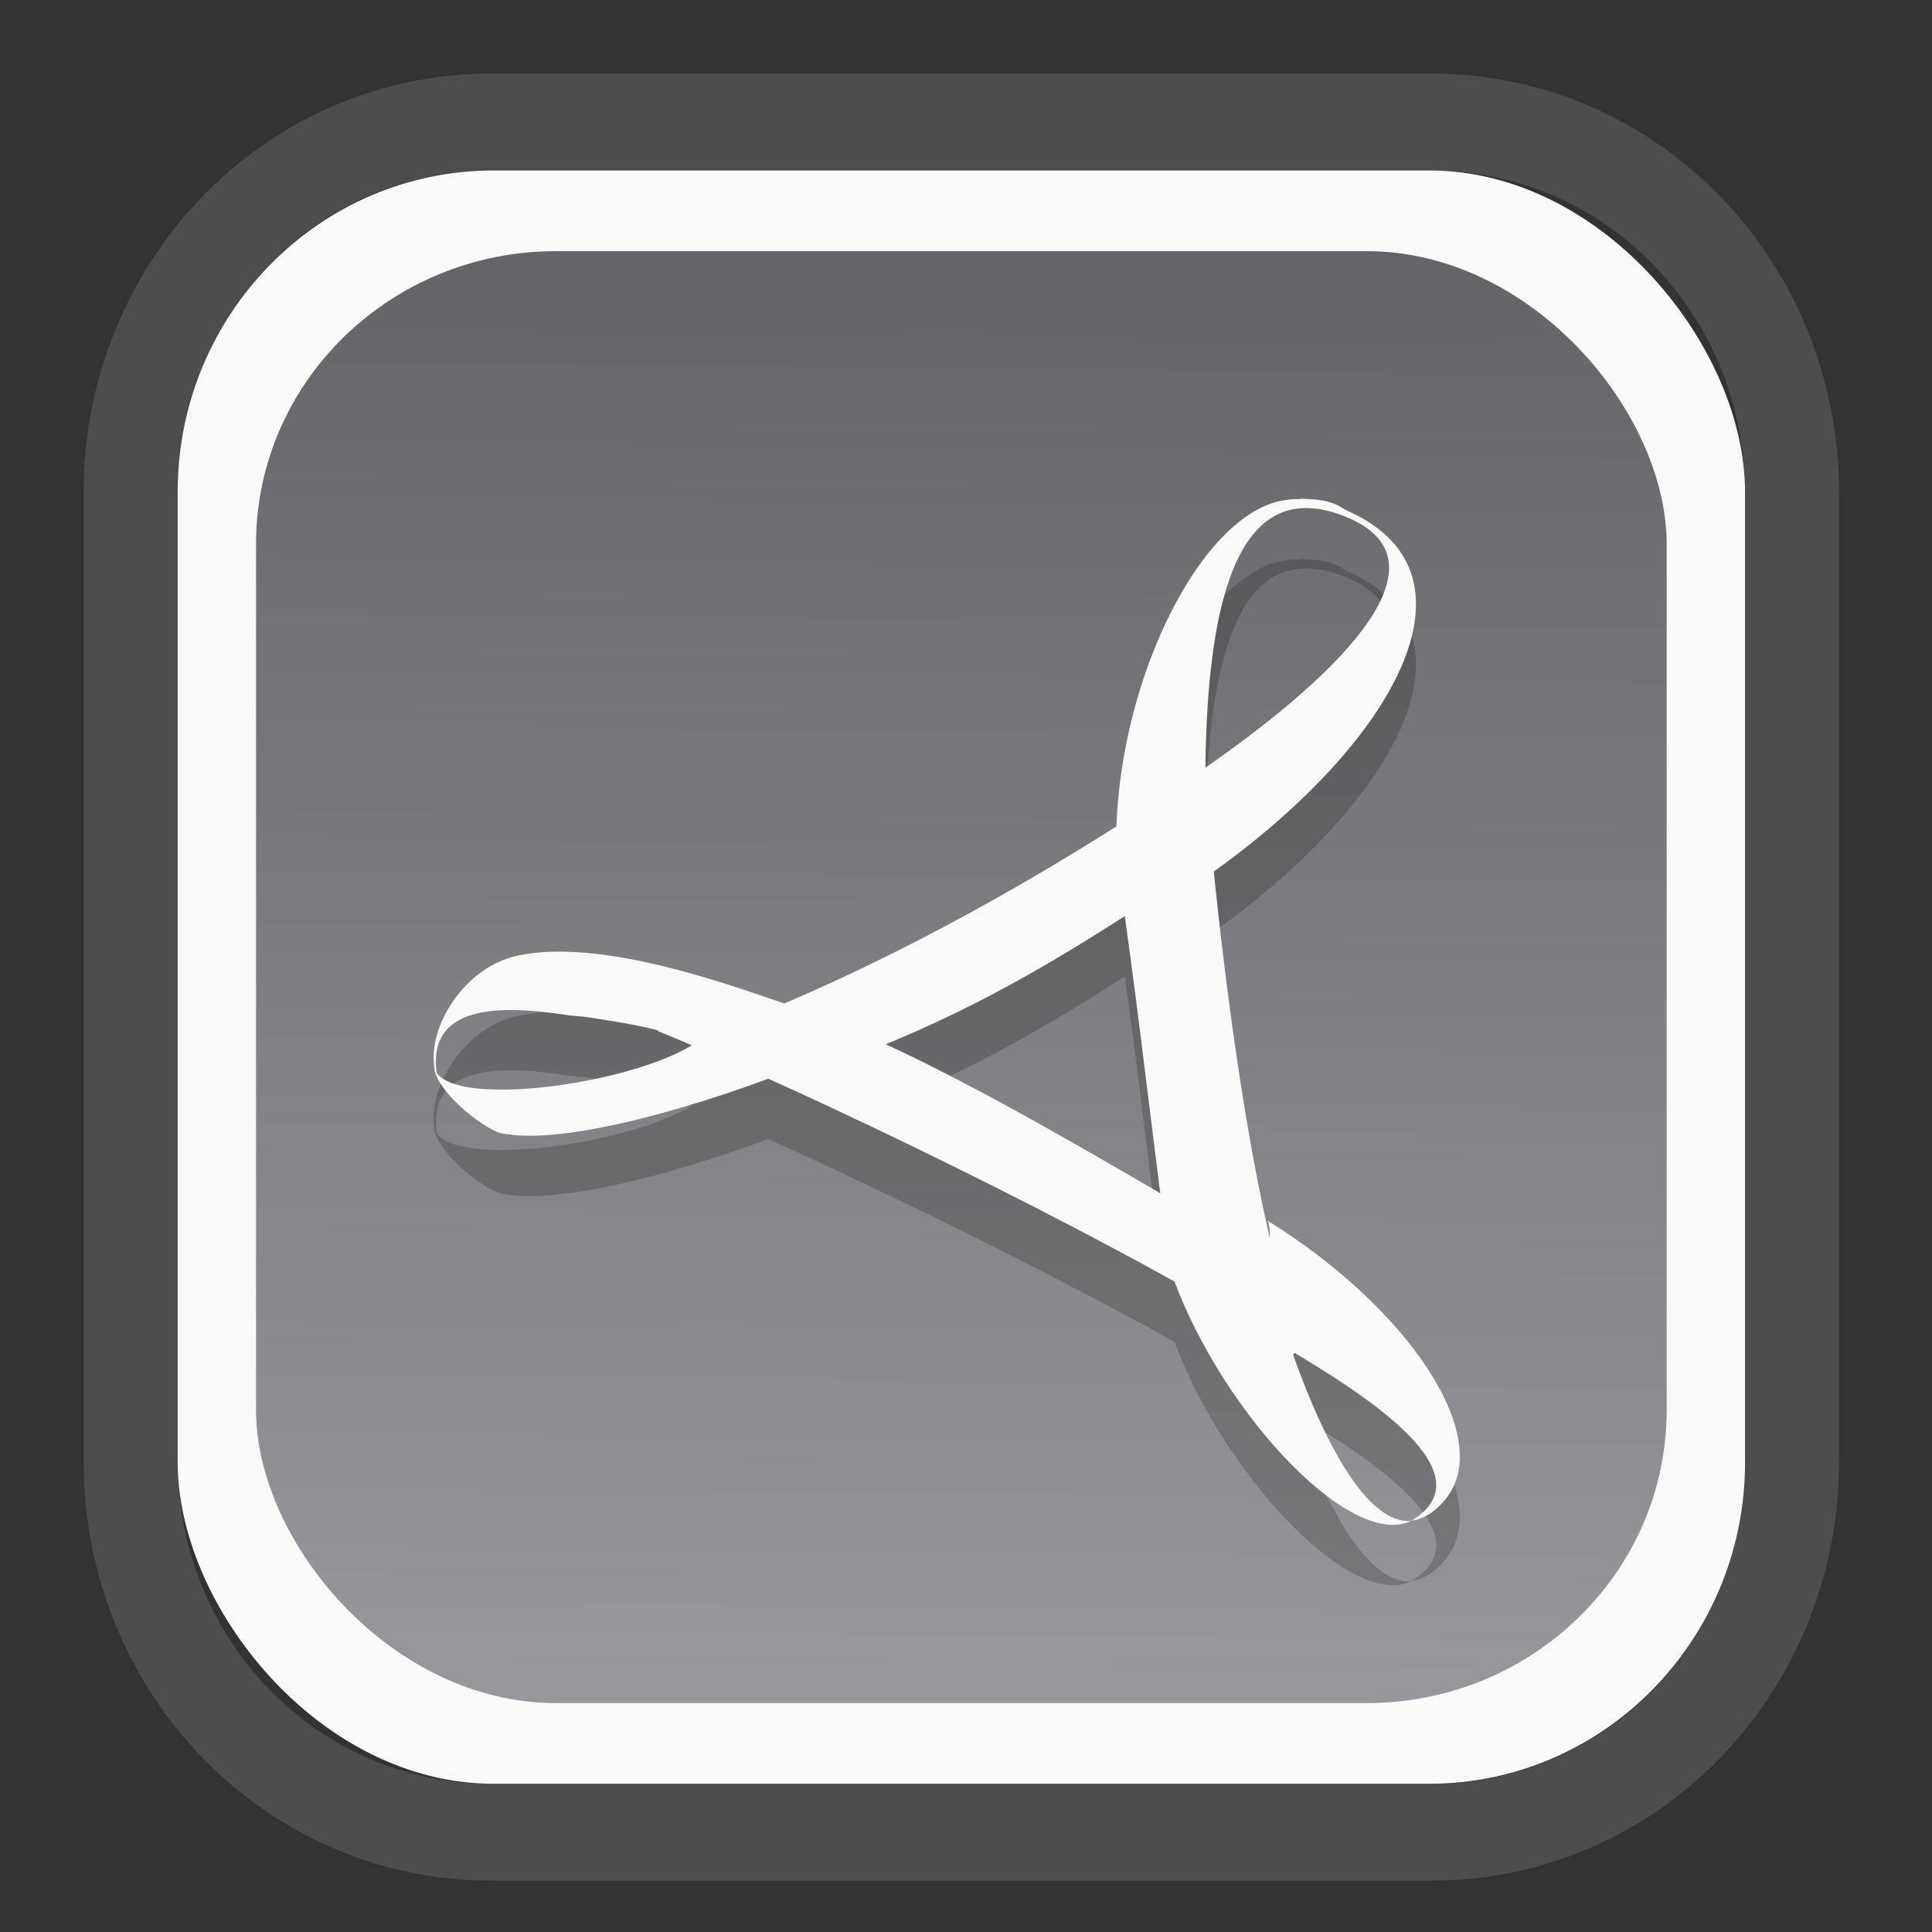 <?xml version="1.0" encoding="UTF-8" standalone="no"?>
<svg
   width="64"
   height="64"
   version="1.1"
   id="svg73"
   sodipodi:docname="system-software-install.svg"
   inkscape:version="1.3.2 (091e20ef0f, 2023-11-25)"
   xmlns:inkscape="http://www.inkscape.org/namespaces/inkscape"
   xmlns:sodipodi="http://sodipodi.sourceforge.net/DTD/sodipodi-0.dtd"
   xmlns:xlink="http://www.w3.org/1999/xlink"
   xmlns="http://www.w3.org/2000/svg"
   xmlns:svg="http://www.w3.org/2000/svg"
   xmlns:rdf="http://www.w3.org/1999/02/22-rdf-syntax-ns#"
   xmlns:cc="http://creativecommons.org/ns#"
   xmlns:dc="http://purl.org/dc/elements/1.1/">
  <rect width="100%" height="100%" fill="#333333" stroke="none"/>
  <sodipodi:namedview
     pagecolor="#f5f7fa"
     bordercolor="#666666"
     borderopacity="1"
     objecttolerance="10"
     gridtolerance="10"
     guidetolerance="10"
     inkscape:pageopacity="0"
     inkscape:pageshadow="2"
     inkscape:window-width="1377"
     inkscape:window-height="886"
     id="namedview75"
     showgrid="false"
     inkscape:zoom="6.2890624"
     inkscape:cx="30.211181"
     inkscape:cy="28.223603"
     inkscape:window-x="55"
     inkscape:window-y="98"
     inkscape:window-maximized="0"
     inkscape:current-layer="g877"
     inkscape:document-rotation="0"
     inkscape:pagecheckerboard="0"
     inkscape:showpageshadow="2"
     inkscape:deskcolor="#d1d1d1" />
  <defs
     id="defs29">
    <linearGradient
       id="linearGradient5"
       inkscape:collect="always">
      <stop
         style="stop-color:#656468;stop-opacity:1;"
         offset="0"
         id="stop5" />
      <stop
         style="stop-color:#98979b;stop-opacity:1;"
         offset="1"
         id="stop6" />
    </linearGradient>
    <inkscape:path-effect
       effect="powerclip"
       id="path-effect1980"
       is_visible="true"
       lpeversion="1"
       inverse="true"
       flatten="false"
       hide_clip="false"
       message="Use fill-rule evenodd on &lt;b&gt;fill and stroke&lt;/b&gt; dialog if no flatten result after convert clip to paths." />
    <clipPath
       clipPathUnits="userSpaceOnUse"
       id="clipPath1976">
      <rect
         x="9.678"
         y="9.925"
         width="43.343"
         height="44.613"
         rx="8.669"
         ry="8.923"
         fill="url(#linearGradient862)"
         stroke-width="2.968"
         id="rect1978"
         style="display:none;fill:#333333;fill-opacity:1"
         d="m 18.347,9.925 h 26.005 c 4.803,0 8.669,3.98 8.669,8.923 v 26.767 c 0,4.943 -3.866,8.923 -8.669,8.923 h -26.005 c -4.803,0 -8.669,-3.98 -8.669,-8.923 V 18.848 c 0,-4.943 3.866,-8.923 8.669,-8.923 z" />
      <path
         id="lpe_path-effect1980"
         style="fill:#333333;fill-opacity:1"
         class="powerclip"
         d="M 2.076,2.246 H 60.624 V 62.217 H 2.076 Z M 18.347,9.925 c -4.803,0 -8.669,3.98 -8.669,8.923 v 26.767 c 0,4.943 3.866,8.923 8.669,8.923 h 26.005 c 4.803,0 8.669,-3.98 8.669,-8.923 V 18.848 c 0,-4.943 -3.866,-8.923 -8.669,-8.923 z" />
    </clipPath>
    <linearGradient
       inkscape:collect="always"
       xlink:href="#linearGradient5"
       id="linearGradient6"
       x1="33.786"
       y1="12.971"
       x2="33.376"
       y2="52.289"
       gradientUnits="userSpaceOnUse"
       gradientTransform="matrix(1.1,0,0,1.1,-3.185,-3.234)" />
    <linearGradient
       id="d"
       y1="1050.34"
       y2="1038.36"
       gradientUnits="userSpaceOnUse"
       x2="0"
       gradientTransform="matrix(-2.577,0,0,2.581,52,-2661.74)">
      <stop
         stop-color="#c61423"
         id="stop7" />
      <stop
         offset="1"
         stop-color="#dc2b41"
         id="stop8" />
    </linearGradient>
  </defs>
  <g
     id="g877"
     transform="matrix(1.1,0,0,1.1,-3.185,-3.207)">
    <path
       d="m 18.347,7.246 c -6.244,0 -11.271,5.174 -11.271,11.602 v 26.767 c 0,6.427 5.027,11.602 11.271,11.602 h 26.005 c 6.244,0 11.271,-5.174 11.271,-11.602 V 18.848 c 0,-6.427 -5.027,-11.602 -11.271,-11.602 z"
       fill="url(#linearGradient910)"
       stroke-width="3.324"
       id="path33"
       style="fill:#4d4d4d;fill-opacity:1"
       clip-path="url(#clipPath1976)"
       inkscape:path-effect="#path-effect1980"
       inkscape:original-d="m 18.347203,7.2464043 c -6.244452,0 -11.2714308,5.1741617 -11.2714308,11.6016437 v 26.767119 c 0,6.427394 5.0268918,11.601644 11.2714308,11.601644 h 26.005262 c 6.244452,0 11.271431,-5.174161 11.271431,-11.601644 V 18.848048 c 0,-6.427393 -5.026893,-11.6016437 -11.271431,-11.6016437 z"
       transform="matrix(1.089,0,0,1.089,-2.294,-2.759)" />
    <rect
       x="8.246"
       y="8.049"
       width="47.201"
       height="48.584"
       rx="9.512"
       ry="9.678"
       fill="url(#linearGradient862)"
       stroke-width="3.232"
       id="rect35-7"
       style="opacity:1;fill:#f9f9f9;fill-opacity:1" />
    <rect
       x="10.606"
       y="10.479"
       width="42.481"
       height="43.725"
       rx="9.034"
       ry="8.82"
       fill="url(#linearGradient862)"
       stroke-width="2.909"
       id="rect35-7-3"
       style="fill:url(#linearGradient6)" />
    <path
       fill="url(#d)"
       d="m 42.06,19.751 c 0.417,0.025 0.866,0 1.358,0.341 4.392,1.89 1.446,7.075 -4.152,11.018 -0.034,-0.744 -0.343,-2.363 -0.335,-3.075 4.776,-3.275 7.57,-6.462 4.526,-7.725 -3.209,-1.332 -4.205,2.305 -4.262,7.584 -0.299,0.31 -2.37,1.685 -2.685,1.903 0.116,-4.814 2.675,-9.727 5.135,-10.009 0.132,-0.025 0.275,-0.025 0.415,-0.025 m -4.471,8.375 0.999,-0.389 0.828,0.558 0.167,1.756 -1.046,0.803 -0.435,0.583 c -3.222,2.137 -5.966,3.784 -9.578,5.144 l -2.252,0.335 H 24.791 C 23.424,36.12 24.239,35.81 19.275,35.191 l 5.594,0.434 C 29.183,33.952 33.587,31.549 37.593,28.928 m -9.845,7.007 c -0.647,0 -5.695,-0.438 -7.703,-0.624 -1.987,-0.31 -4.428,-0.403 -3.966,1.921 -0.525,-1.239 0.673,-3.343 2.376,-3.714 2.635,-0.589 6.815,1.025 8.317,1.521 m -2.422,0.644 c 0.784,0.31 2.574,0.534 3.419,0.813 -1.198,0.62 -7.216,2.842 -9.701,2.376 -0.397,0 -2.075,-1.206 -2.115,-2.075 0.129,1.58 7.485,0.403 8.397,-1.146 m -1.636,0.028 c 0.645,-0.31 3.664,-0.295 4.329,-0.542 3.78,1.323 8.865,4.427 12.505,6.521 l 1.055,0.31 c 0.204,1.446 1.095,1.945 1.907,2.881 l -1.232,1.239 -0.964,-1.58 c -4.261,-2.571 -12.684,-6.725 -17.596,-8.72 m 17.596,8.72 c 0.521,0.31 1.018,0.62 1.49,0.929 1.093,3.101 2.366,5.189 3.583,5.099 -1.879,0.898 -5.926,-3.528 -7.291,-7.692 m 7.291,7.692 c 2.866,-1.704 -3.201,-4.809 -4.564,-5.71 -0.306,-0.867 0.532,-2.305 0.258,-3.327 4.279,2.665 6.808,6.518 5.373,8.346 -0.345,0.434 -0.712,0.651 -1.075,0.682 M 41.215,44.037 c -0.199,-0.798 -2.842,-2.615 -3.319,-2.894 -0.639,-5.034 -0.67,-5.531 -1.213,-9.444 0.325,-0.31 2.324,-1.868 2.633,-2.085 0.384,4.182 1.105,9.849 2.126,13.635"
       id="path10-6"
       style="fill:#000000;stroke-width:0.909;opacity:0.2" />
    <path
       fill="url(#d)"
       d="m 42.06,17.933 c 0.417,0.025 0.866,0 1.358,0.341 4.392,1.89 1.446,7.075 -4.152,11.018 -0.034,-0.744 -0.343,-2.363 -0.335,-3.075 4.776,-3.275 7.57,-6.462 4.526,-7.725 -3.209,-1.332 -4.205,2.305 -4.262,7.584 -0.299,0.31 -2.37,1.685 -2.685,1.903 0.116,-4.814 2.675,-9.727 5.135,-10.009 0.132,-0.025 0.275,-0.025 0.415,-0.025 m -4.471,8.375 0.999,-0.389 0.828,0.558 0.167,1.756 -1.046,0.803 -0.435,0.583 c -3.222,2.137 -5.966,3.784 -9.578,5.144 l -2.252,0.335 H 24.791 C 23.424,34.302 24.239,33.992 19.275,33.373 l 5.594,0.434 c 4.315,-1.673 8.718,-4.075 12.724,-6.696 m -9.845,7.007 c -0.647,0 -5.695,-0.438 -7.703,-0.624 -1.987,-0.31 -4.428,-0.403 -3.966,1.921 -0.525,-1.239 0.673,-3.343 2.376,-3.714 2.635,-0.589 6.815,1.025 8.317,1.521 m -2.422,0.644 c 0.784,0.31 2.574,0.534 3.419,0.813 -1.198,0.62 -7.216,2.842 -9.701,2.376 -0.397,0 -2.075,-1.206 -2.115,-2.075 0.129,1.58 7.485,0.403 8.397,-1.146 m -1.636,0.028 c 0.645,-0.31 3.664,-0.295 4.329,-0.542 3.78,1.323 8.865,4.427 12.505,6.521 l 1.055,0.31 c 0.204,1.446 1.095,1.945 1.907,2.881 l -1.232,1.239 -0.964,-1.58 c -4.261,-2.571 -12.684,-6.725 -17.596,-8.72 m 17.596,8.72 c 0.521,0.31 1.018,0.62 1.49,0.929 1.093,3.101 2.366,5.189 3.583,5.099 -1.879,0.898 -5.926,-3.528 -7.291,-7.692 m 7.291,7.692 c 2.866,-1.704 -3.201,-4.809 -4.564,-5.71 -0.306,-0.867 0.532,-2.305 0.258,-3.327 4.279,2.665 6.808,6.518 5.373,8.346 -0.345,0.434 -0.712,0.651 -1.075,0.682 M 41.215,42.219 c -0.199,-0.798 -2.842,-2.615 -3.319,-2.894 -0.639,-5.034 -0.67,-5.531 -1.213,-9.444 0.325,-0.31 2.324,-1.868 2.633,-2.085 0.384,4.182 1.105,9.849 2.126,13.635"
       id="path10"
       style="fill:#f9f9f9;stroke-width:0.909" />
    <path
       style="fill:#f5f7fa;stroke-width:0.204;fill-opacity:1"
       d=""
       id="path3" />
  </g>
</svg>
